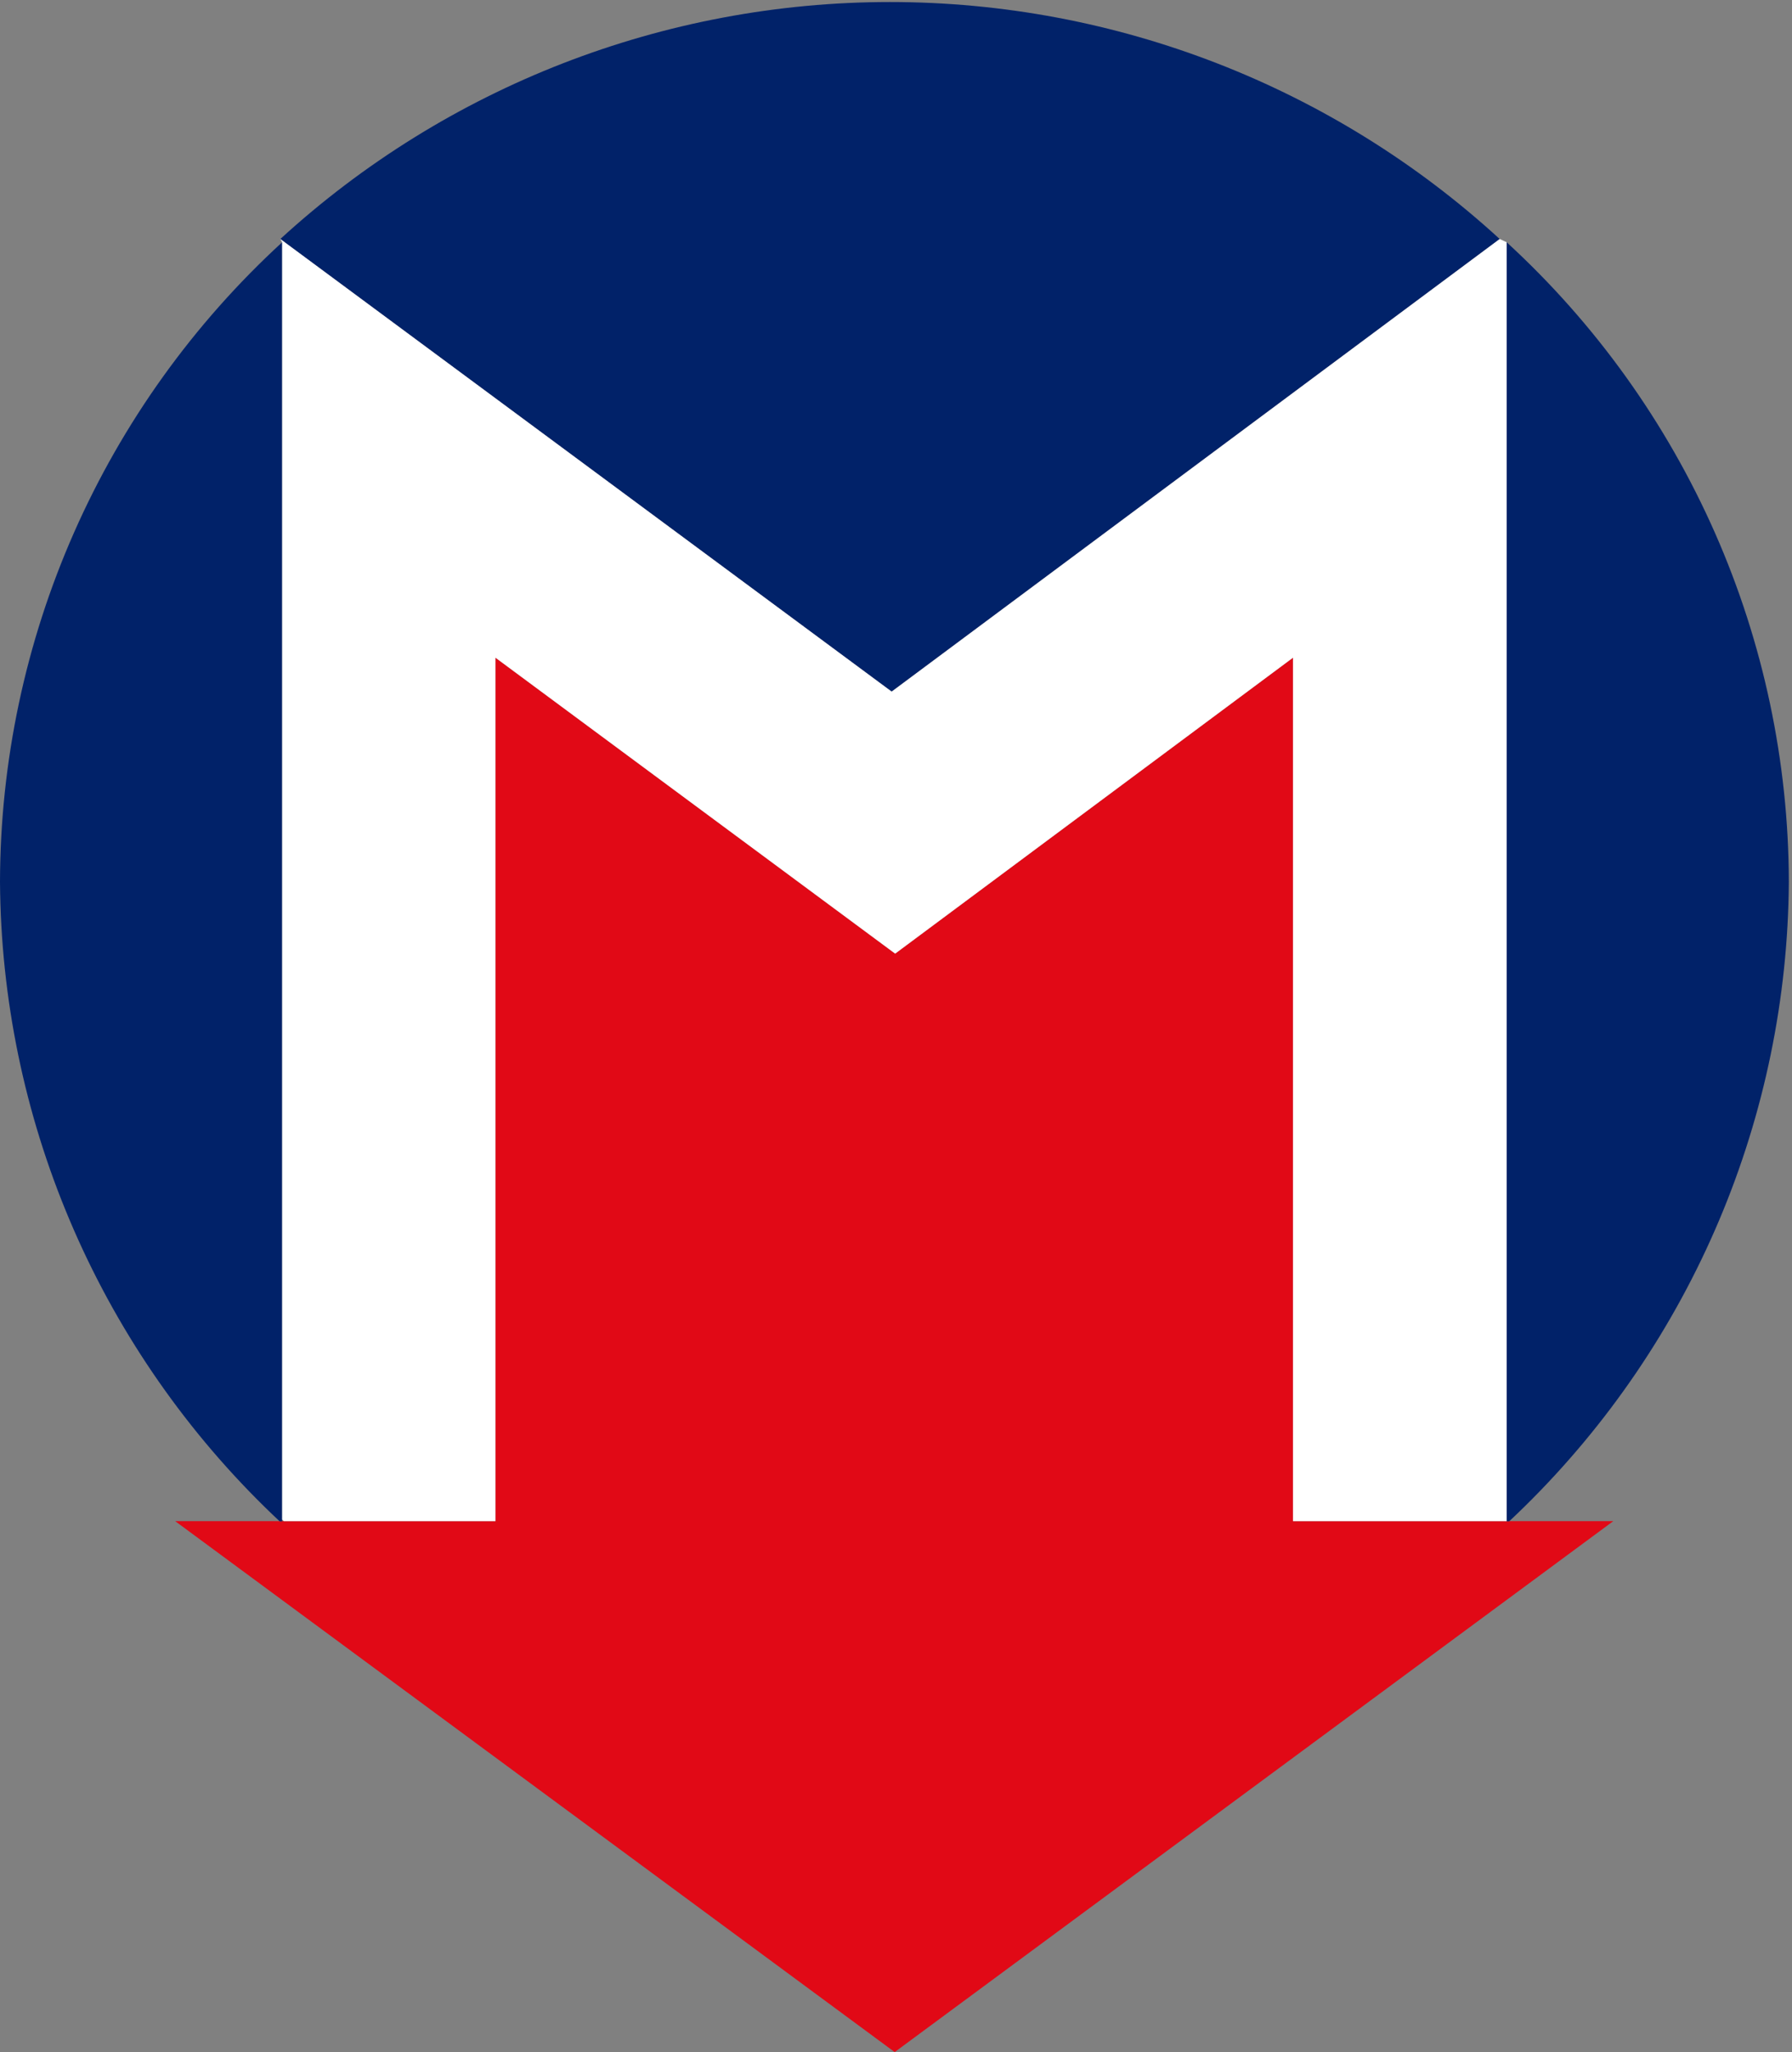 <svg width="358" height="410" viewBox="0 0 358 410" fill="none" xmlns="http://www.w3.org/2000/svg">
<rect x="0" y="0" width="358" height="410" fill="#808080" stroke="none"/>
<g id="istanbul-metro-logo">
<path id="arrow" d="M301.059 303.922H258.313V195.127V131.405L178.833 190.535L98.978 131.405V303.922H56.232H35L178.739 410L322.291 303.922H301.059Z" fill="#E10916"/>
<path id="arc-t" d="M178.132 138.182L299.605 47.754C266.388 17.303 222.918 0.405 177.803 0.405C132.688 0.405 89.218 17.303 56 47.754L178.132 138.182Z" fill="#012269"/>
<path id="arc-l" d="M56.369 303.948H55.859C54.812 302.967 53.777 301.972 52.753 300.965C36.176 284.648 22.985 265.233 13.934 243.829C4.882 222.426 0.148 199.453 0 176.223C0.043 152.191 5.074 128.429 14.775 106.431C24.476 84.433 38.638 64.676 56.369 48.405V303.948Z" fill="#012269"/>
<path id="arc-r" d="M301 48.405C318.731 64.676 332.892 84.433 342.594 106.431C352.295 128.429 357.325 152.191 357.369 176.223C357.221 199.453 352.486 222.426 343.435 243.829C334.383 265.233 321.192 284.648 304.616 300.965C303.592 301.972 302.557 302.967 301.51 303.948H301V48.405Z" fill="#012269"/>
<path id="M" d="M301 303.922V48.405L299.605 47.753L178.132 138.182L56 47.753L56.368 48.405V303.609C56.481 303.713 56.593 303.818 56.706 303.922H98.978V131.405L178.833 190.535L258.312 131.405V303.922H301Z" fill="white"/>
</g>
</svg>
